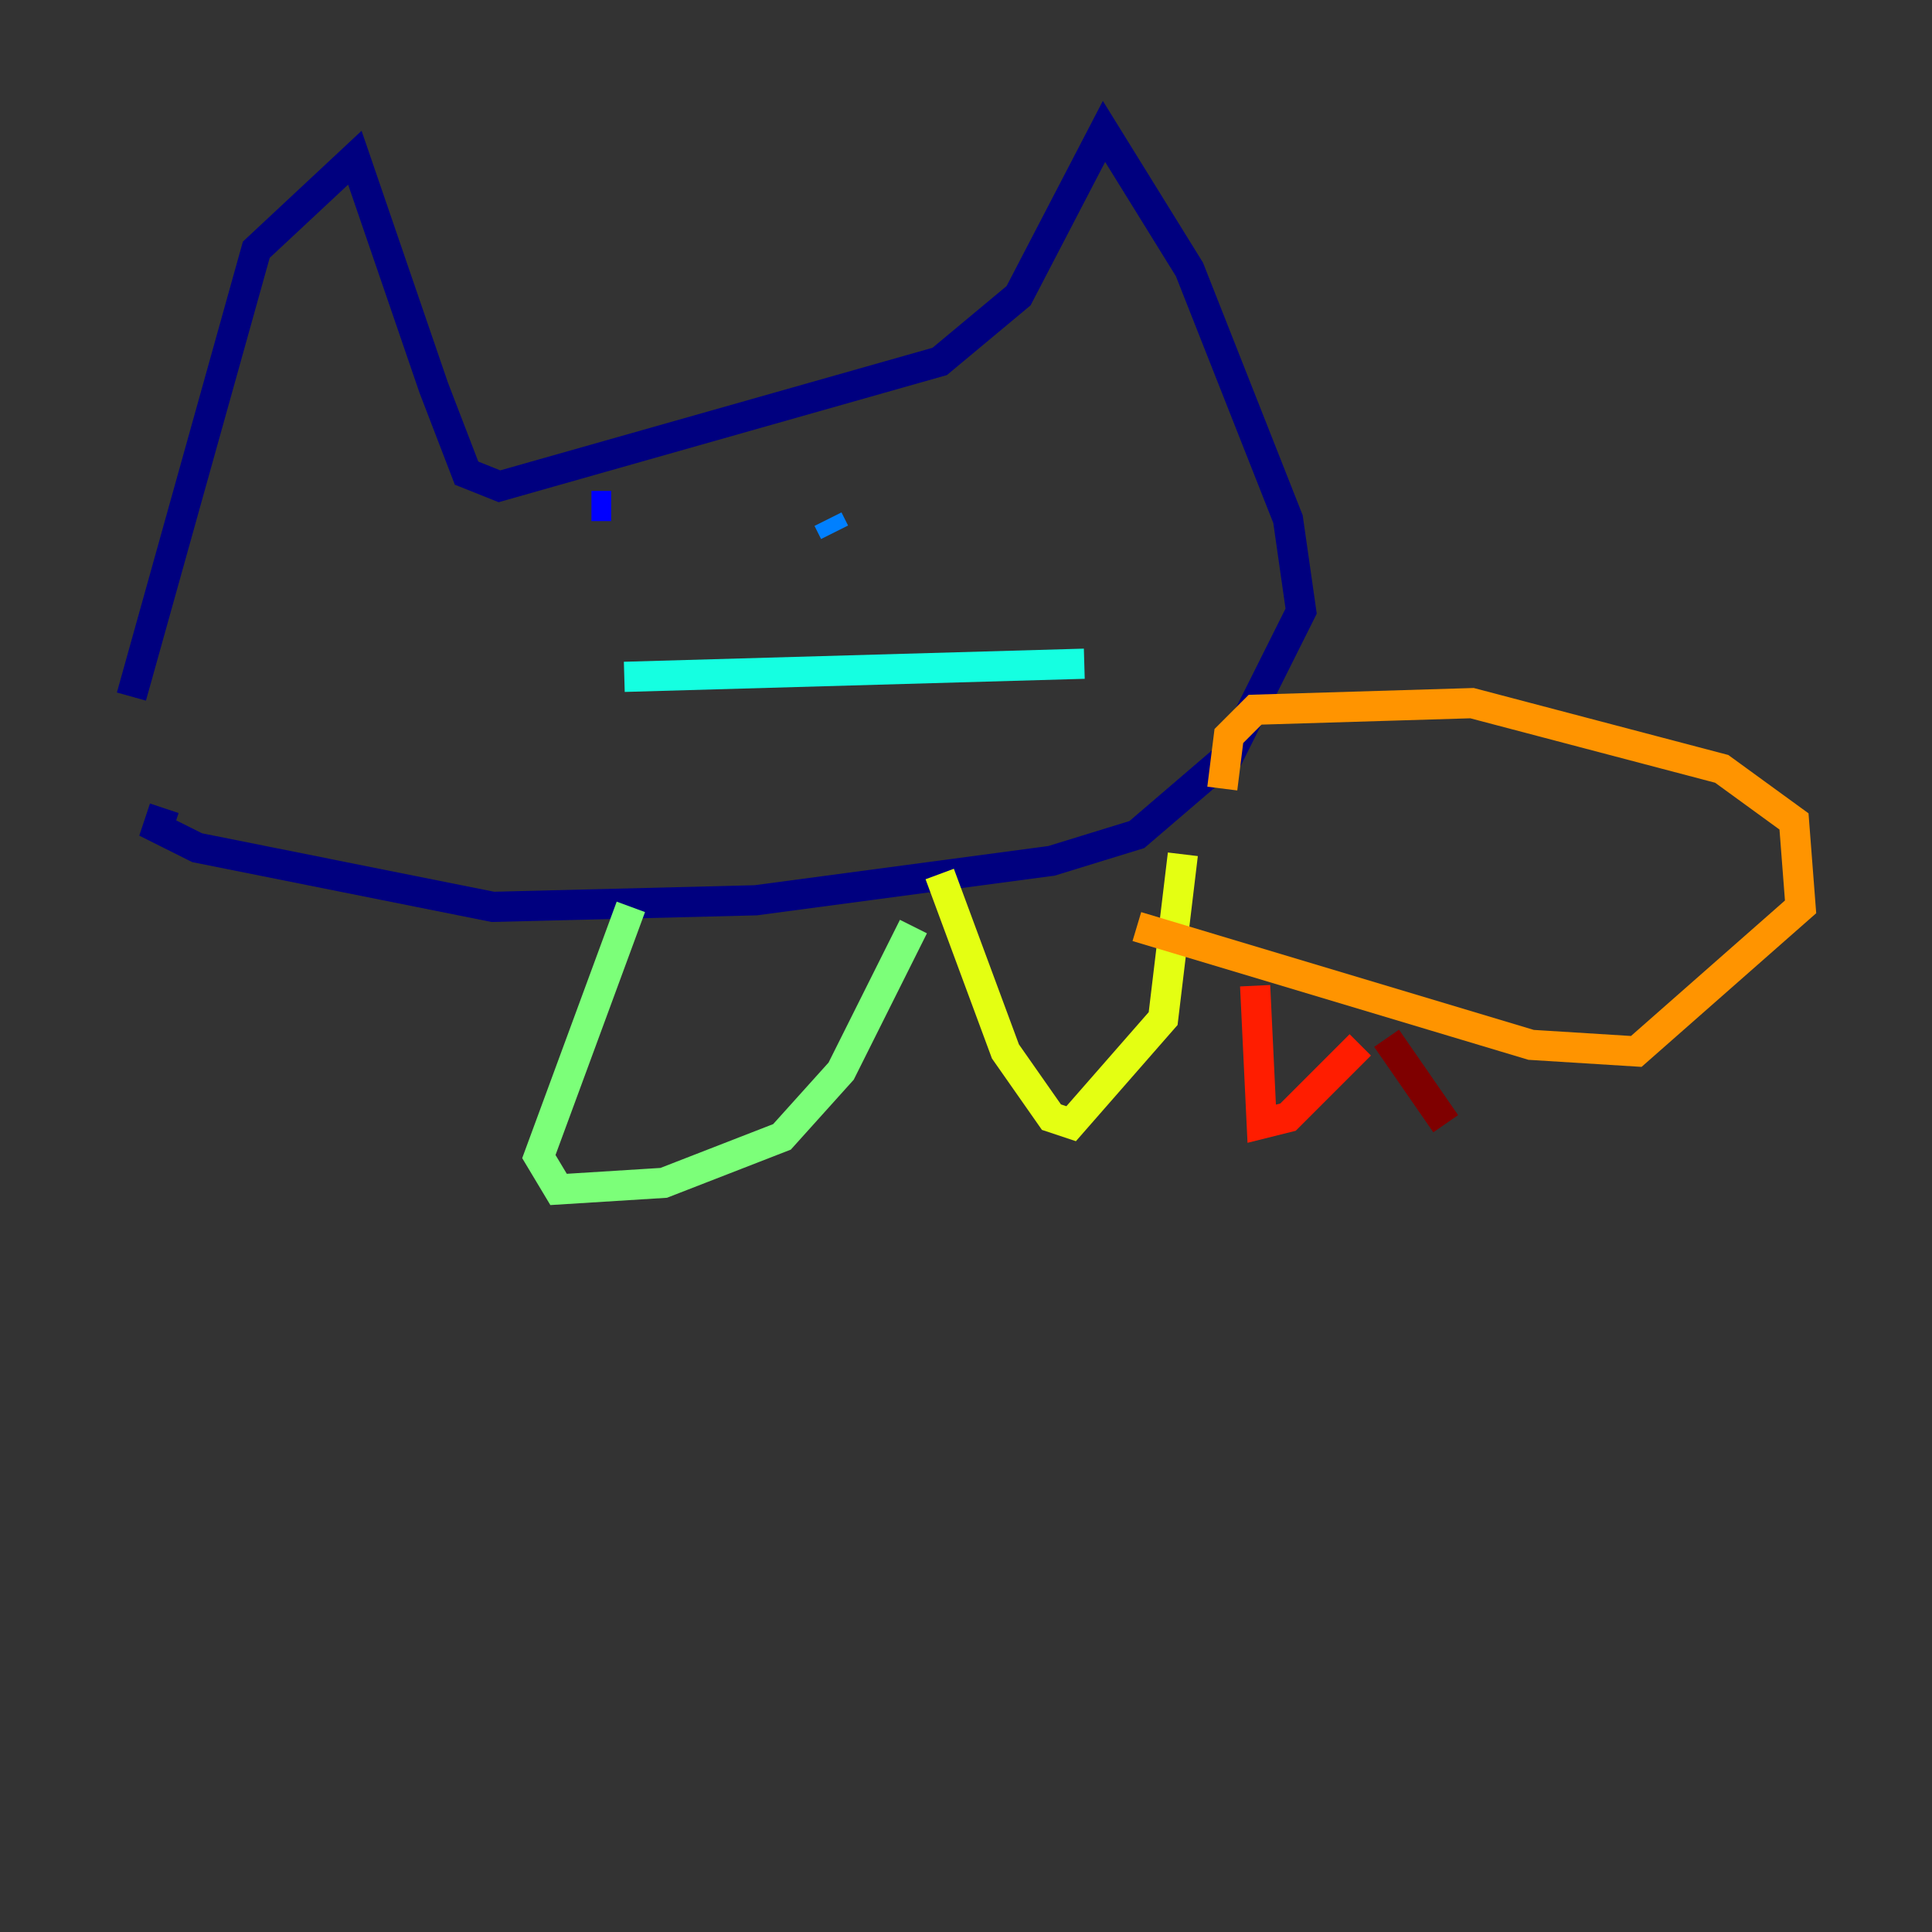 <?xml version="1.0" encoding="utf-8" ?>
<svg baseProfile="tiny" height="128" version="1.2" viewBox="0,0,128,128" width="128" xmlns="http://www.w3.org/2000/svg" xmlns:ev="http://www.w3.org/2001/xml-events" xmlns:xlink="http://www.w3.org/1999/xlink"><rect x="0" y="0" width="128" height="128" fill="#333333" stroke="none"/><defs /><polyline fill="none" points="8.707,46.15 16.98,16.544 23.51,10.449 28.735,25.687 30.912,31.347 33.088,32.218 62.258,23.946 67.483,19.592 73.143,8.707 78.803,17.85 85.333,34.395 86.204,40.49 81.415,50.068 75.32,55.292 69.66,57.034 50.068,59.646 32.653,60.082 13.061,56.163 10.449,54.857 10.884,53.551" stroke="#00007f" stroke-width="2" /><polyline fill="none" points="39.184,33.524 40.49,33.524" stroke="#0000ff" stroke-width="2" /><polyline fill="none" points="54.857,34.395 55.292,35.265" stroke="#0080ff" stroke-width="2" /><polyline fill="none" points="41.361,44.843 71.837,43.973" stroke="#15ffe1" stroke-width="2" /><polyline fill="none" points="41.796,60.082 35.701,76.626 37.007,78.803 43.973,78.367 51.809,75.32 55.728,70.966 60.517,61.388" stroke="#7cff79" stroke-width="2" /><polyline fill="none" points="62.258,57.905 66.612,69.66 69.66,74.014 70.966,74.449 77.061,67.483 78.367,56.599" stroke="#e4ff12" stroke-width="2" /><polyline fill="none" points="75.32,61.388 101.442,69.225 108.408,69.66 119.293,60.082 118.857,54.422 114.068,50.939 97.524,46.585 83.156,47.02 81.415,48.762 80.98,52.245" stroke="#ff9400" stroke-width="2" /><polyline fill="none" points="83.156,65.306 83.592,74.449 85.333,74.014 90.122,69.225" stroke="#ff1d00" stroke-width="2" /><polyline fill="none" points="91.864,68.789 95.782,74.449" stroke="#7f0000" stroke-width="2" /></svg>